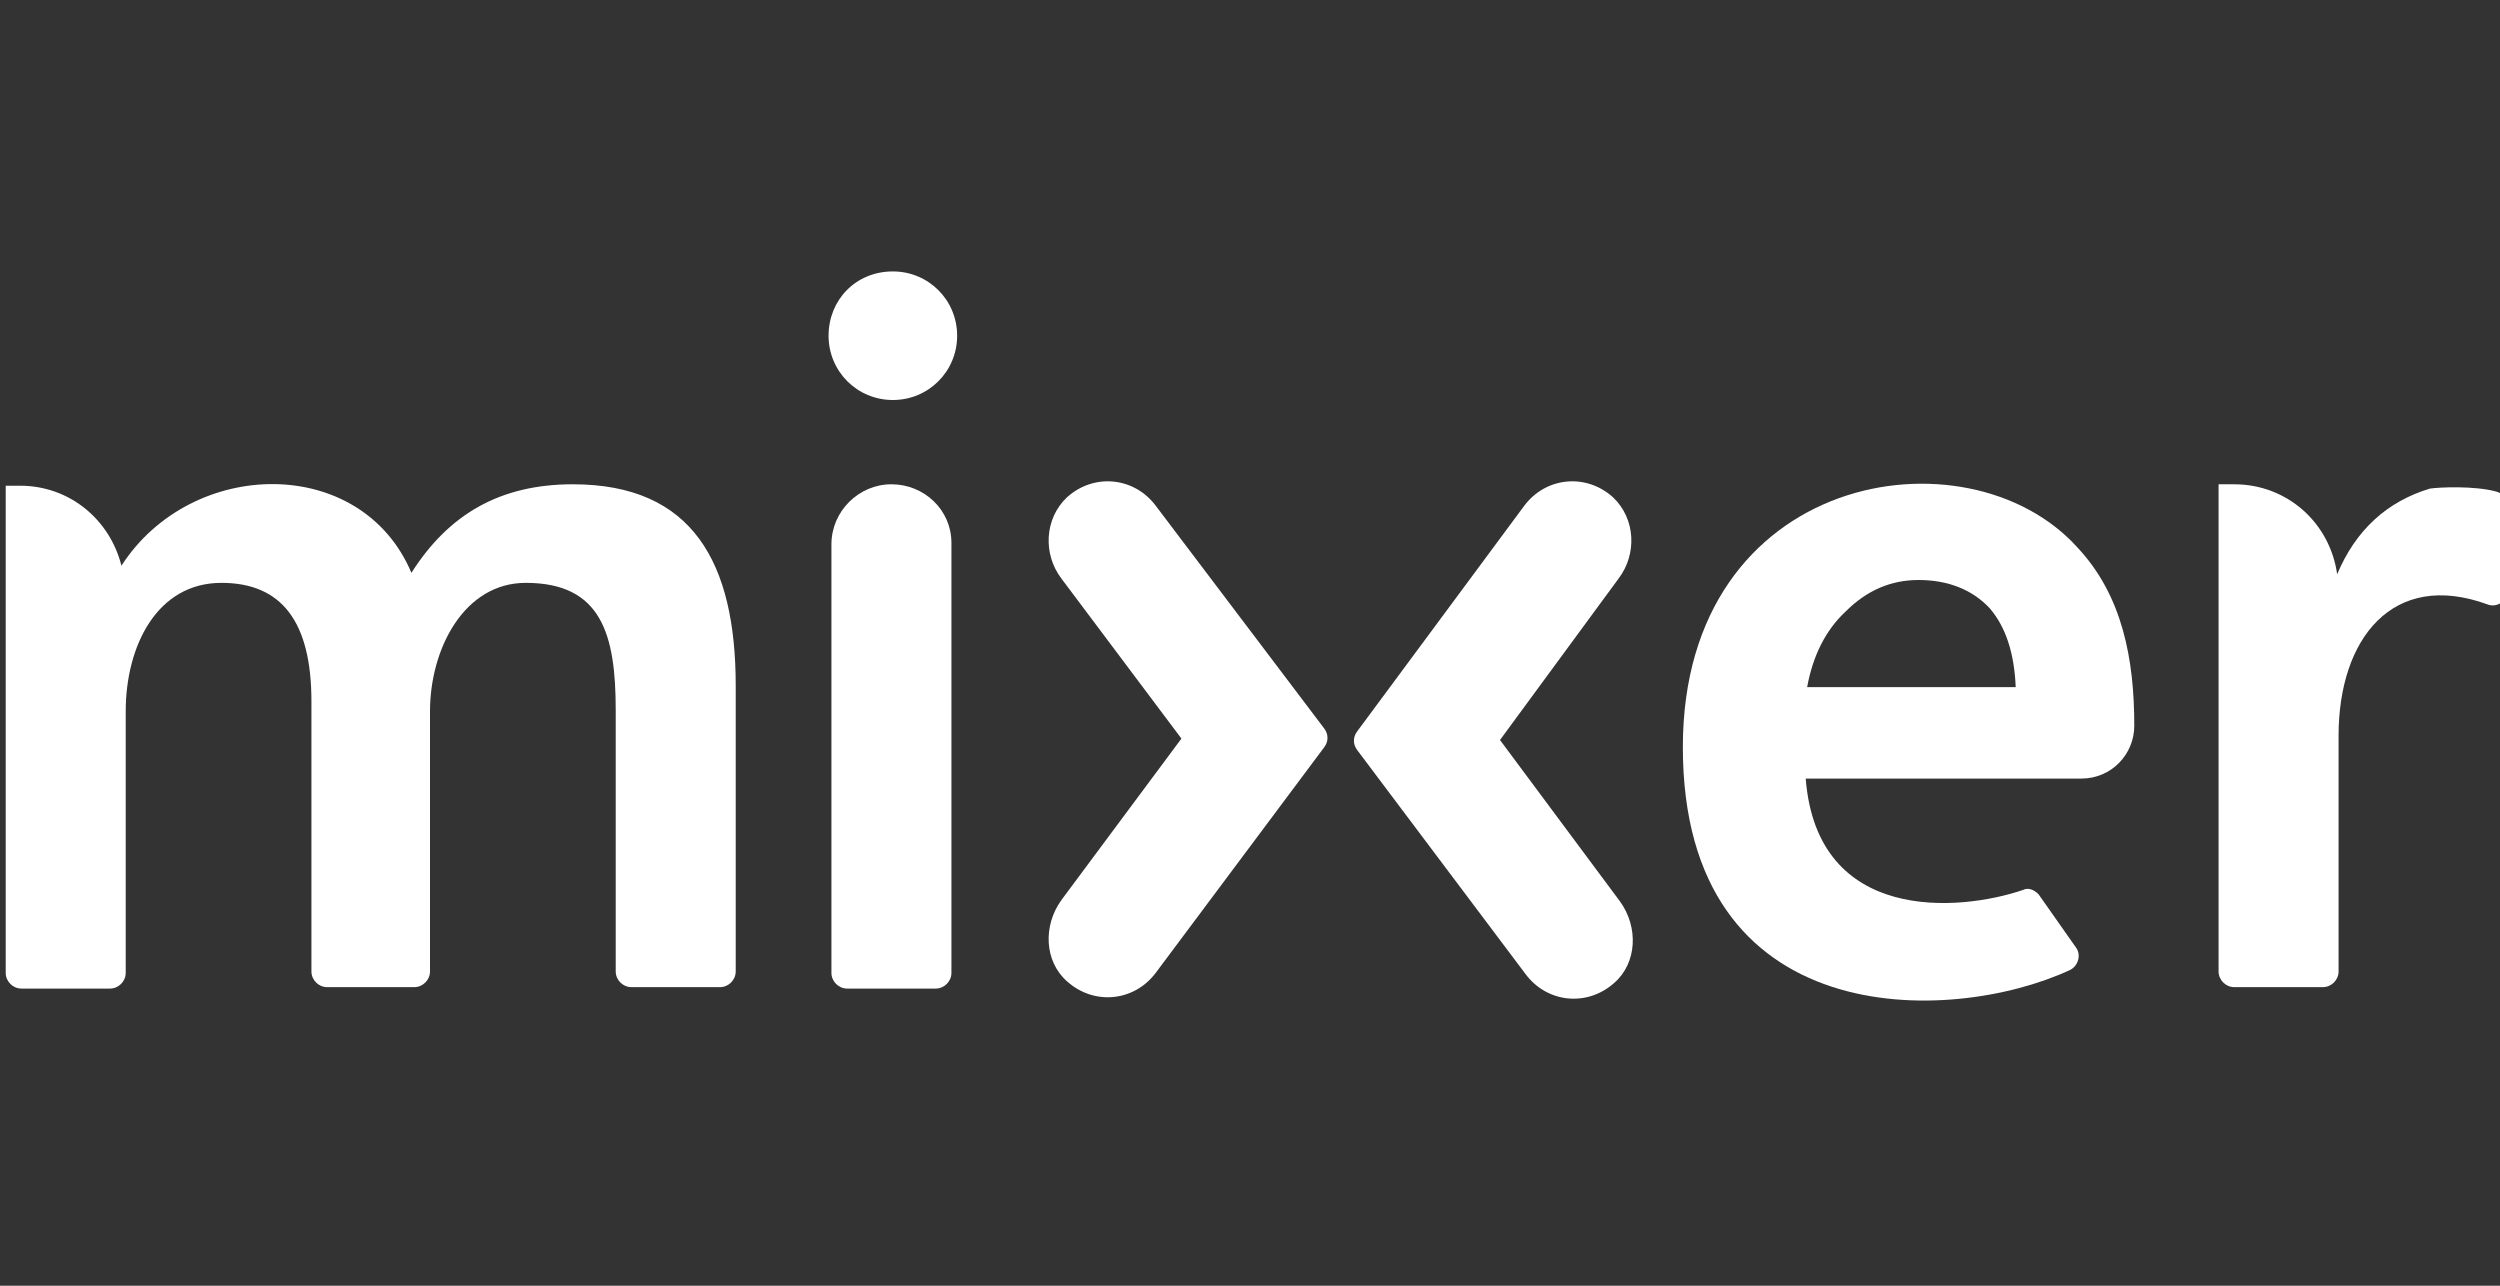 <?xml version="1.0" encoding="utf-8"?>
<!-- Generator: Adobe Illustrator 21.1.0, SVG Export Plug-In . SVG Version: 6.00 Build 0)  -->
<svg version="1.1" xmlns="http://www.w3.org/2000/svg" xmlns:xlink="http://www.w3.org/1999/xlink" x="0px" y="0px"
	 viewBox="0 0 175 90" style="enable-background:new 0 0 175 90;" xml:space="preserve">
<rect x="0" y="0" width="175" height="90" fill="#333333" stroke="none"/>
<style type="text/css">
	.st0{fill:#FFFFFF;}
</style>
<g id="Layer_1">
	<g>
		<path class="st0" d="M62.4,33.9c-2.3,0-4.2,1.9-4.2,4.2v30c0,0.6,0.5,1.1,1.1,1.1h6.2c0.6,0,1.1-0.5,1.1-1.1V38
			C66.6,35.7,64.7,33.9,62.4,33.9"/>
		<path class="st0" d="M40.1,33.9c-5.1,0-8.7,2.1-11.3,6.2c-3.5-8.3-15.4-8.1-20.3-0.5c-0.8-3.2-3.6-5.6-7.1-5.6h-1
			c0,6.4,0,26.7,0,34.1c0,0.6,0.5,1.1,1.1,1.1h6.2c0.6,0,1.1-0.5,1.1-1.1V49.8c0-4.6,2.2-9,6.7-9c4.2,0,6.3,2.7,6.3,8.3V68
			c0,0.6,0.5,1.1,1.1,1.1H29c0.6,0,1.1-0.5,1.1-1.1V49.8c0-4.4,2.4-9,6.7-9c5.3,0,6.3,3.6,6.3,8.9V68c0,0.6,0.5,1.1,1.1,1.1h6.2
			c0.6,0,1.1-0.5,1.1-1.1V48C51.5,39.4,48.5,33.9,40.1,33.9"/>
		<path class="st0" d="M80.9,35.4c-1.5-2-4.3-2.3-6.2-0.6c-1.6,1.5-1.7,4-0.4,5.7l8.4,11.2l-8.4,11.3c-1.3,1.8-1.2,4.3,0.4,5.7
			c1.9,1.7,4.7,1.4,6.2-0.6l11.8-15.8c0.3-0.4,0.3-0.9,0-1.3L80.9,35.4z"/>
		<path class="st0" d="M106.7,35.4c1.5-2,4.3-2.3,6.2-0.6c1.6,1.5,1.7,4,0.4,5.7L105,51.8l8.4,11.3c1.3,1.8,1.2,4.3-0.4,5.7
			c-1.9,1.7-4.7,1.4-6.2-0.6L95,52.5c-0.3-0.4-0.3-0.9,0-1.3L106.7,35.4z"/>
		<path class="st0" d="M129.2,42.8c1.5-1.5,3.2-2.2,5.1-2.2c2.1,0,3.8,0.7,5,2c1.1,1.3,1.7,3.1,1.8,5.5h-14.6
			C126.9,45.9,127.8,44.1,129.2,42.8 M142.7,62.6c-0.3-0.3-0.7-0.5-1.1-0.3l0,0c-4.4,1.5-14.4,2.4-15.2-7.8h19.3
			c2.1,0,3.7-1.7,3.7-3.7c0-4.6-0.8-9.1-4-12.5c-7.7-8.5-27.6-5.3-27.6,14c0,20,18.7,19.5,27.1,15.6c0.6-0.3,0.8-1.1,0.4-1.6
			L142.7,62.6z"/>
		<path class="st0" d="M174.7,34.4L174.7,34.4c-1.5-0.4-3.9-0.3-4.6-0.2c-3,0.9-5.2,2.9-6.5,6c-0.5-3.6-3.5-6.3-7.2-6.3h-1.1
			c0,6.4,0,26.7,0,34.1c0,0.6,0.5,1.1,1.1,1.1h6.2c0.6,0,1.1-0.5,1.1-1.1V51.5c0-6.8,3.8-11.6,10.4-9.2c0.7,0.3,1.5-0.3,1.5-1v-5.8
			C175.5,35,175.2,34.5,174.7,34.4"/>
		<path class="st0" d="M58,23.5c0,2.5,2,4.5,4.5,4.5c2.5,0,4.5-2,4.5-4.5s-2-4.5-4.5-4.5C59.9,19,58,21,58,23.5"/>
	</g>
</g>
<g id="Layer_2">
</g>
</svg>
